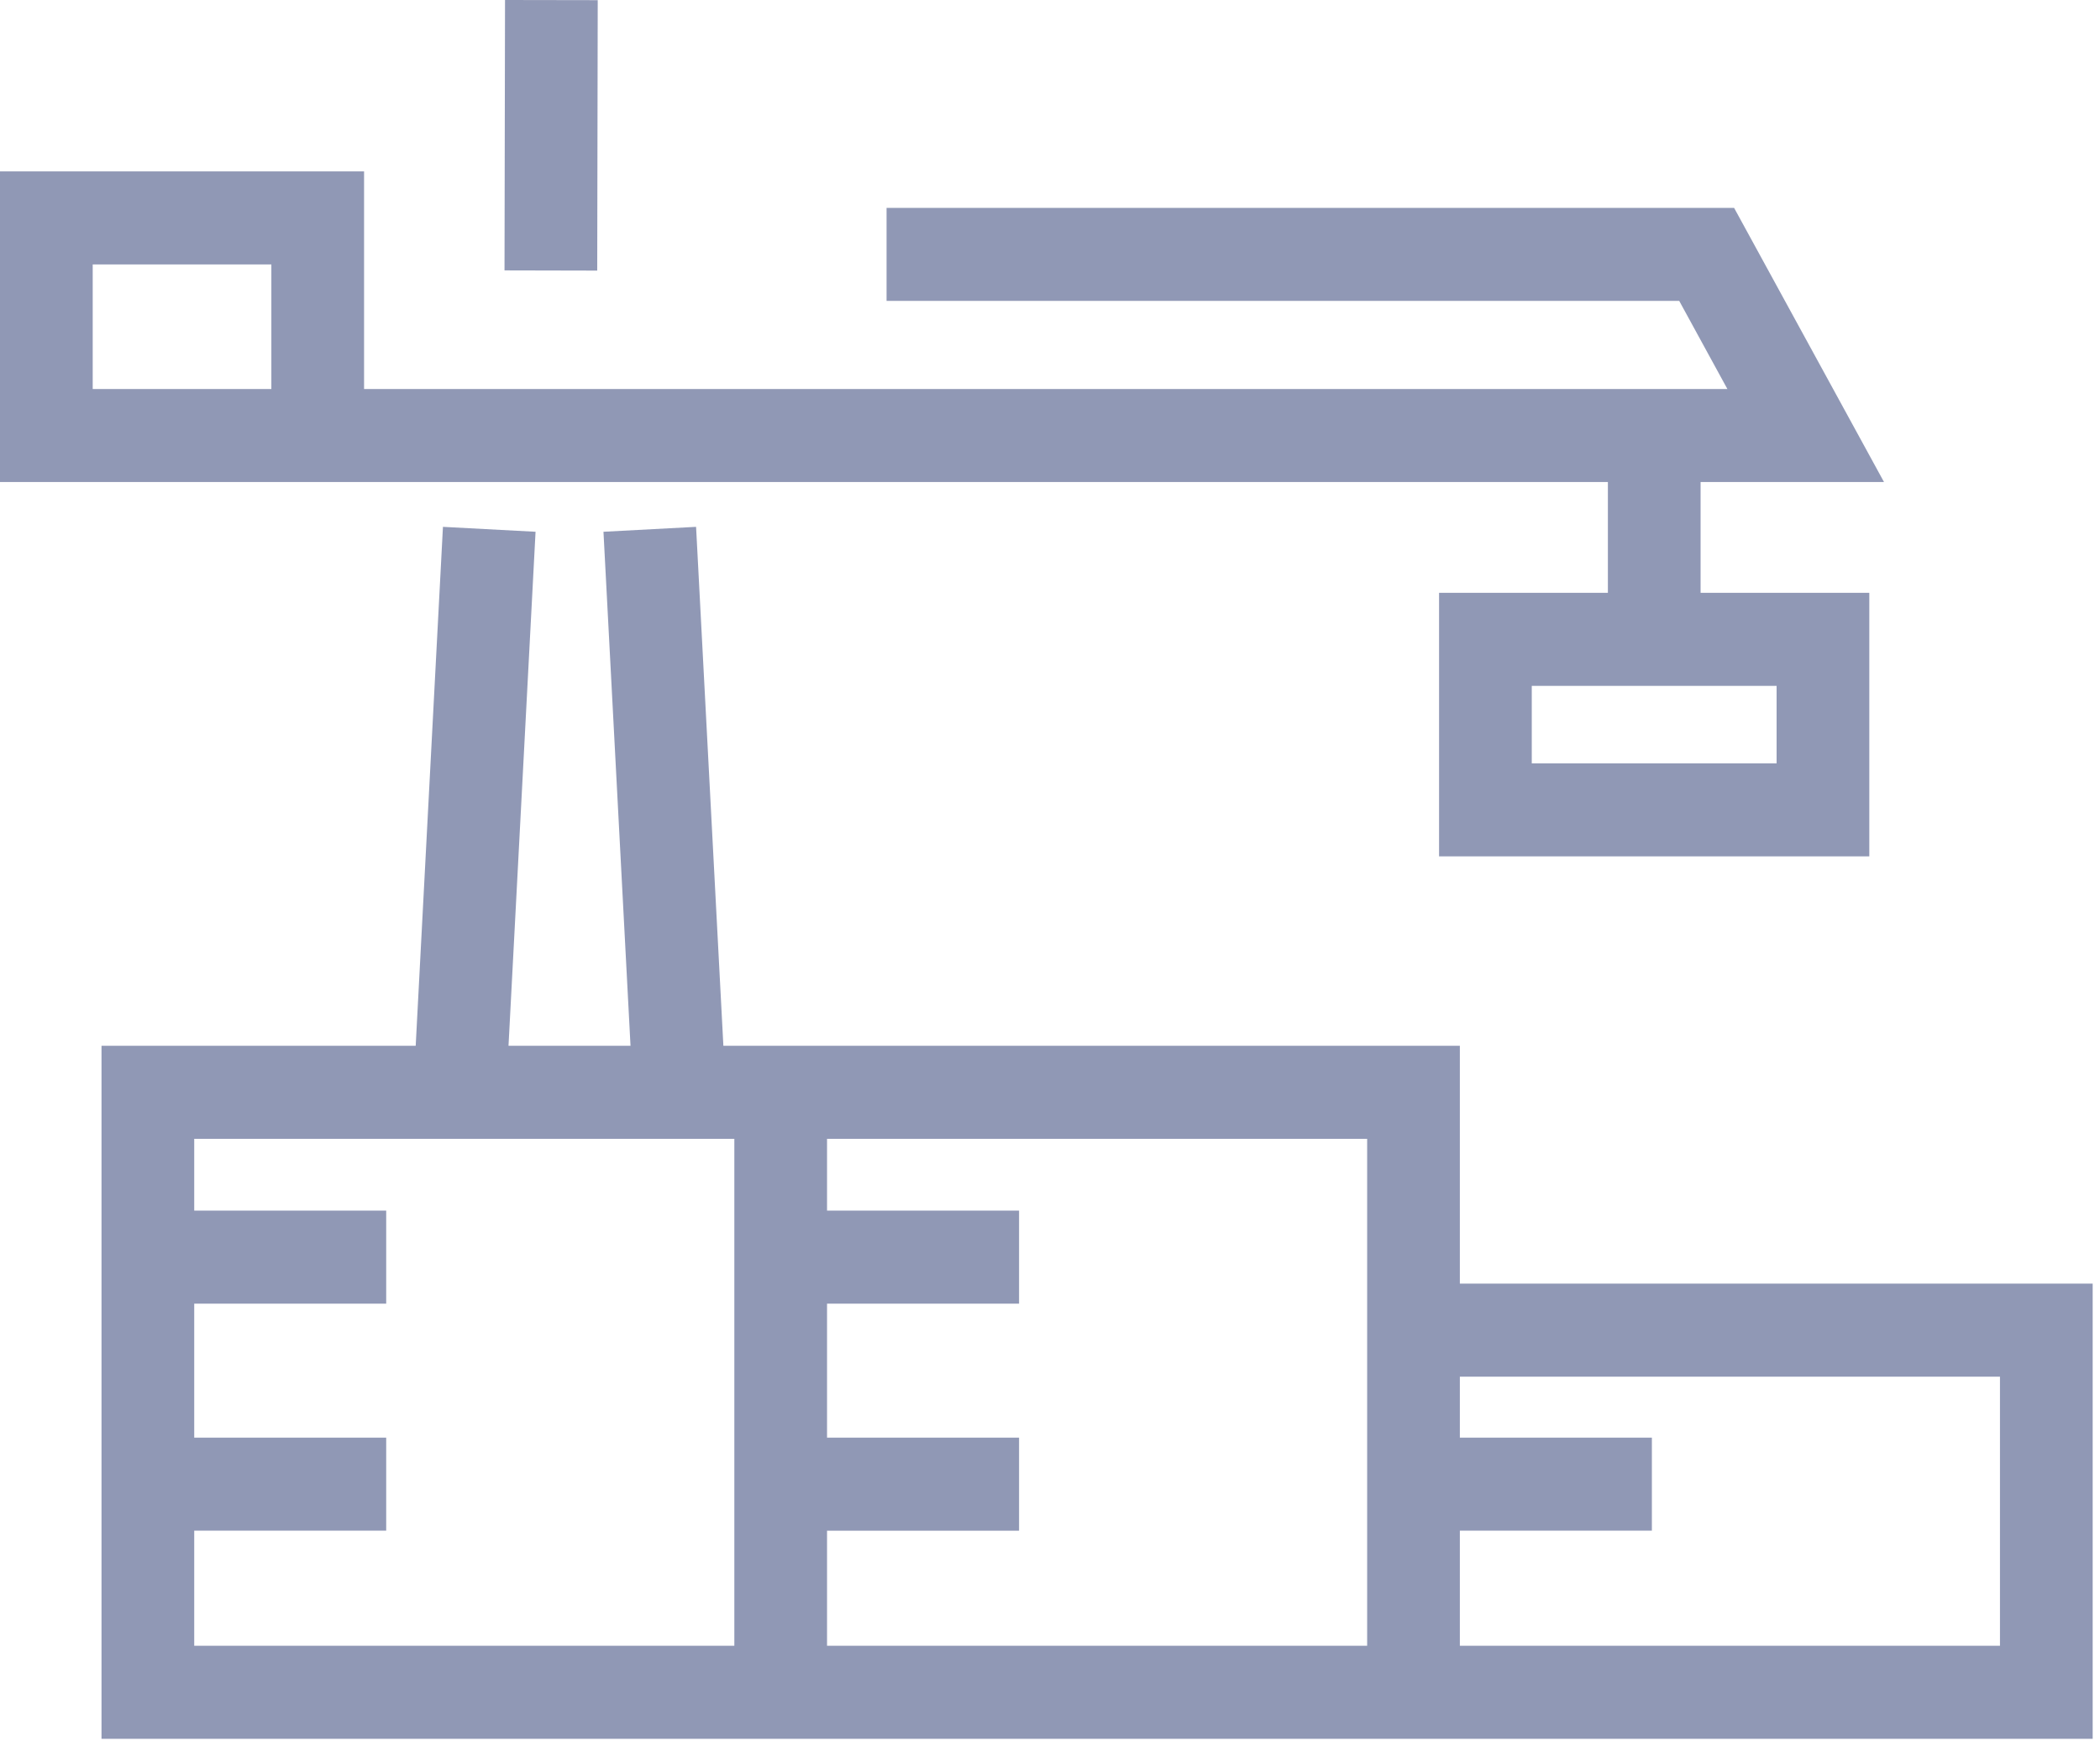 <svg width="41" height="34" viewBox="0 0 41 34" fill="none" xmlns="http://www.w3.org/2000/svg">
<path d="M11.66 5.284L11.67 0.003L9.86 -5.09332e-05L9.85 5.28L11.66 5.284Z" fill="#23336C" fill-opacity="0.5"/>
<path d="M28.096 16.723V11.576H31.392V9.413H6.68V9.412H0V3.347H7.108V7.596H33.725L32.785 5.876H17.309V4.059H33.856L36.783 9.413H33.202V11.576H36.496V16.723H28.096V16.723ZM34.686 14.906V13.393H29.906V14.906H34.686ZM5.298 7.596V5.164H1.81V7.596H5.298Z" fill="#23336C" fill-opacity="0.5"/>
<path d="M1.982 33.955V20.421H8.116L8.648 10.288L10.456 10.384L9.928 20.421H12.31L11.782 10.384L13.59 10.288L14.123 20.421H28.502V25.066H40.857V33.955H1.982ZM26.692 32.138V22.238H16.147V23.64H19.896V25.457H16.147V28.074H19.896V29.891H16.147V32.138H26.692ZM39.047 32.137V26.883H28.502V28.074H32.251V29.89H28.502V32.137H39.047ZM14.337 32.137V22.238H3.792V23.64H7.54V25.457H3.792V28.074H7.54V29.89H3.792V32.137H14.337Z" fill="#23336C" fill-opacity="0.5"/>
</svg>
